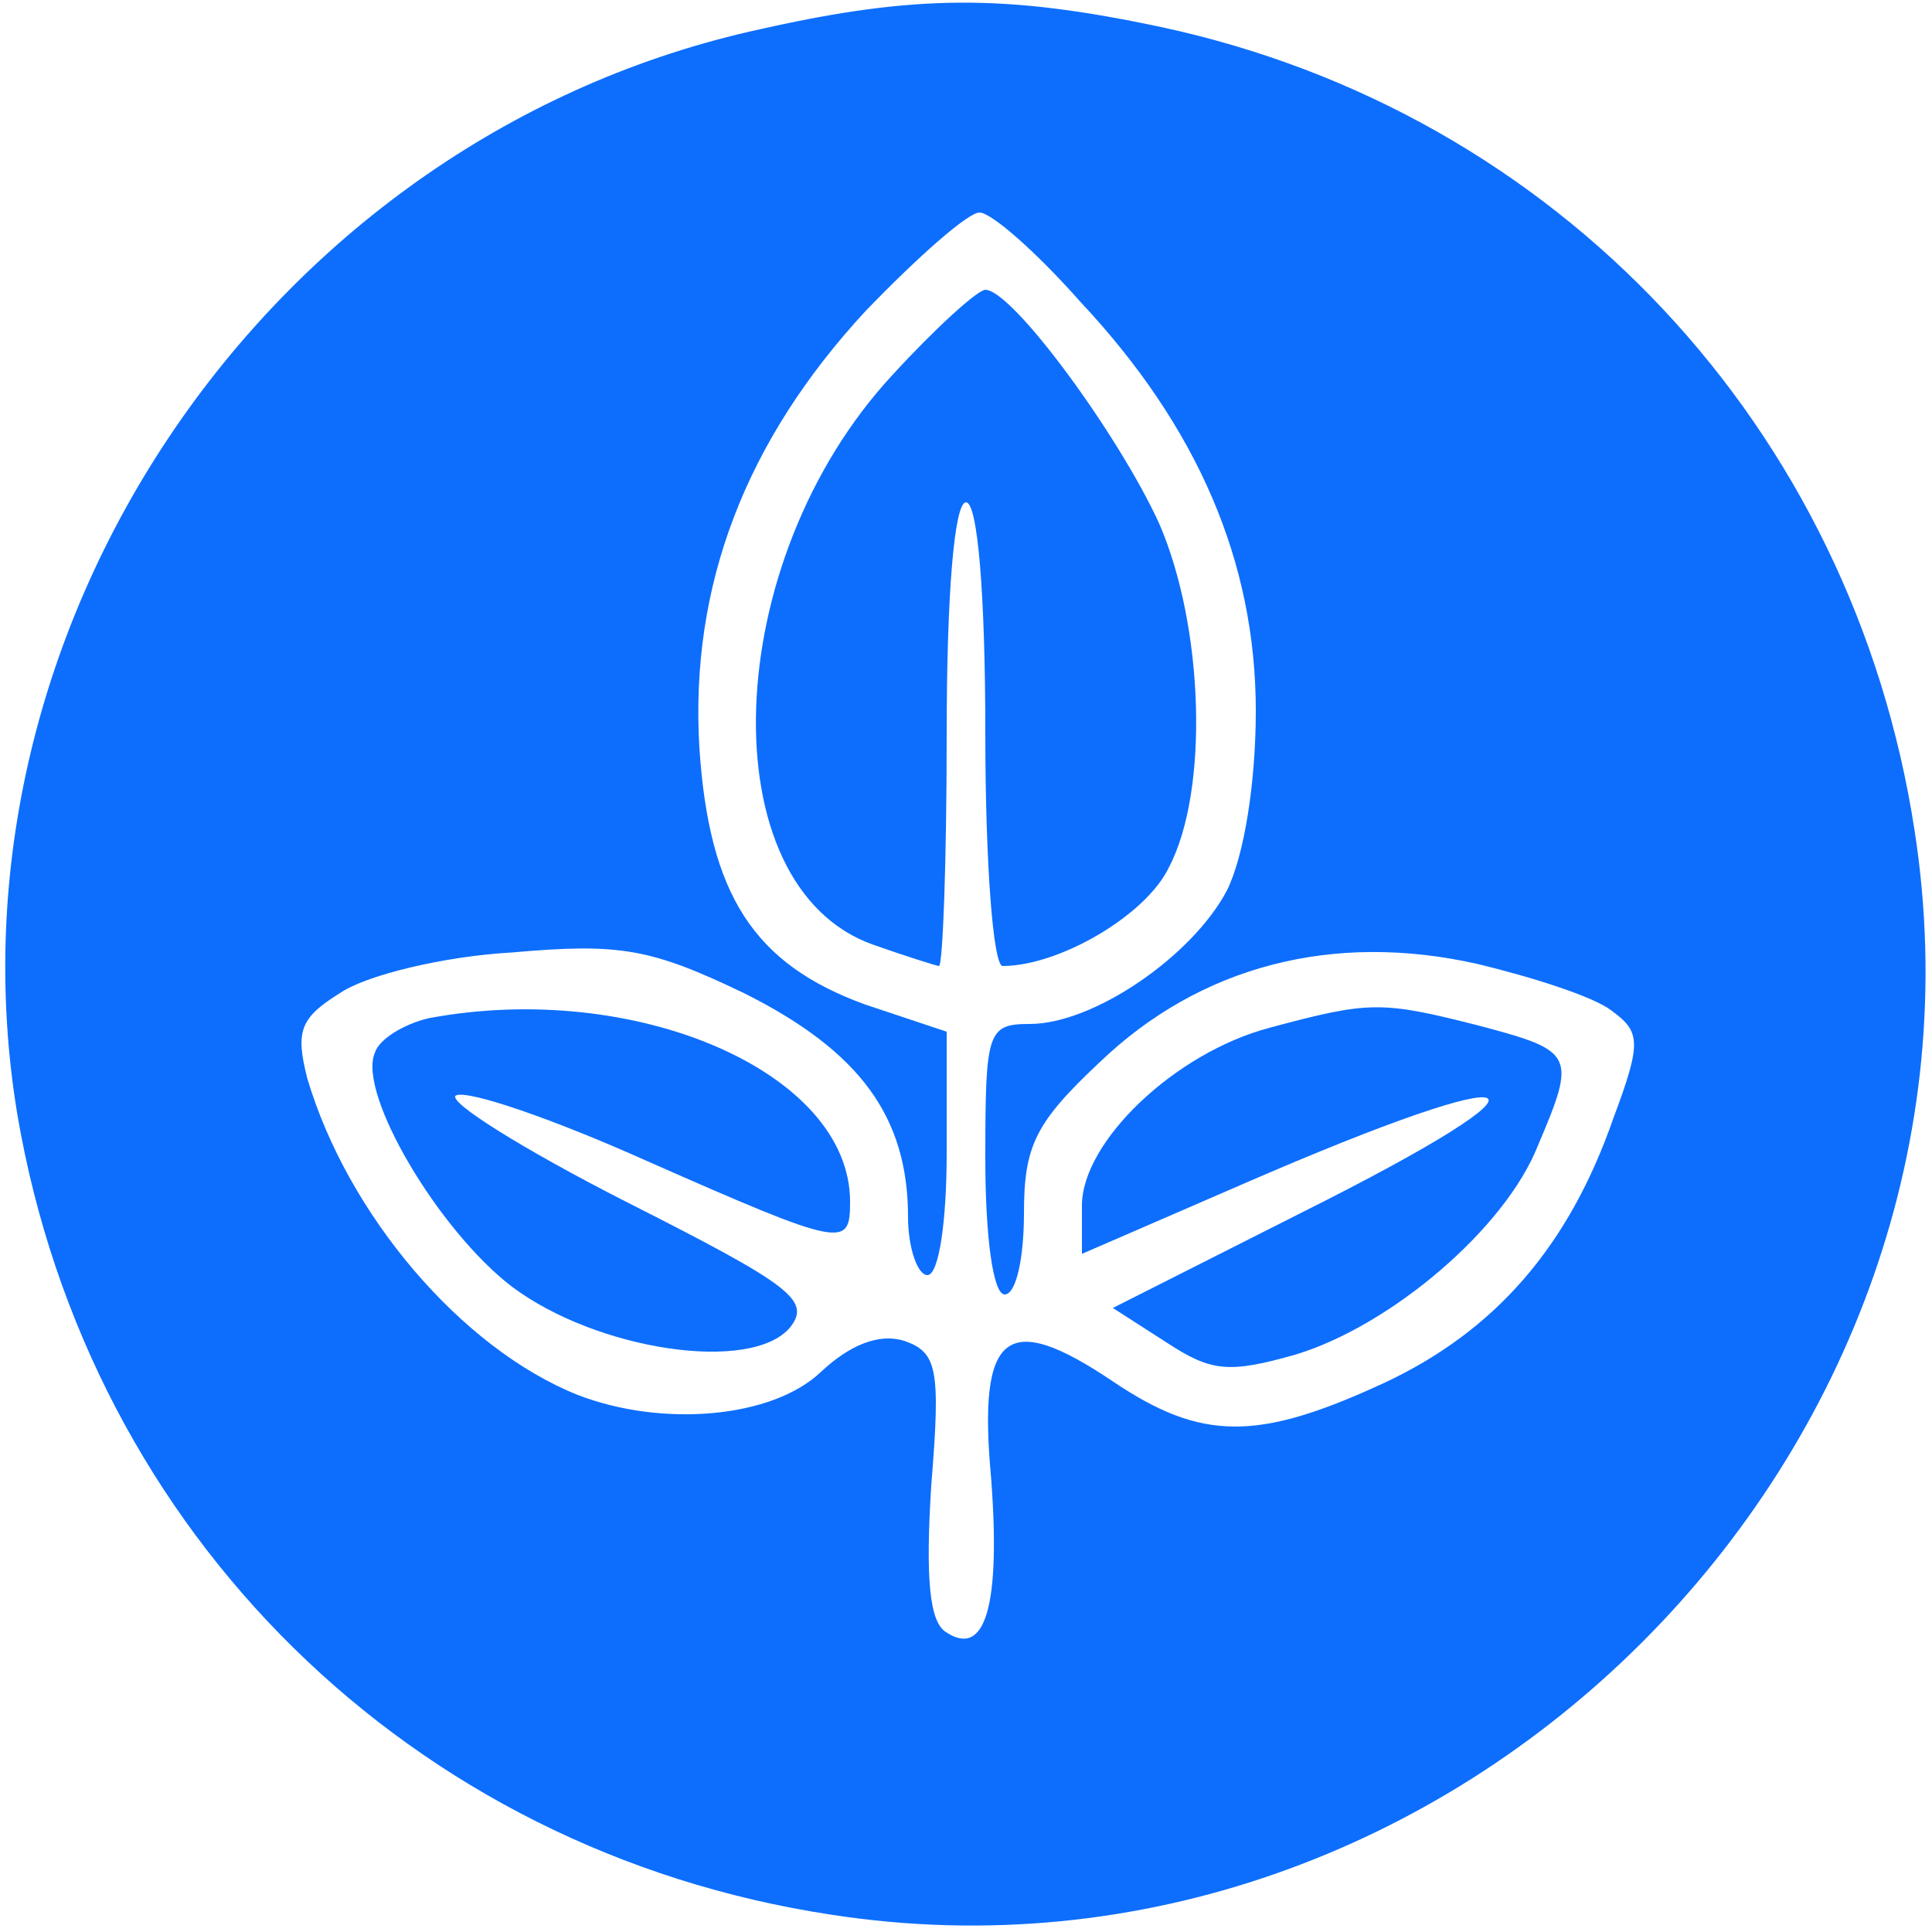 <svg xmlns="http://www.w3.org/2000/svg" version="1.0" width="100pt" height="100pt" viewBox="0 0 100 100" preserveAspectRatio="xMidYMid meet">

<g transform="translate(0,100) scale(0.1,-0.1)" fill="#0d6efd" stroke="none">
<path d="M394 985 c-254 -55 -427 -309 -385 -562 37 -217 204 -381 421 -414 322 -50 611 239 561 561 -32 209 -185 372 -390 416 -80 17 -127 17 -207 -1z m165 -141 c61 -65 91 -135 91 -212 0 -37 -6 -75 -15 -93 -18 -34 -69 -69 -102 -69 -22 0 -23 -4 -23 -70 0 -40 4 -70 10 -70 6 0 10 19 10 42 0 35 6 47 39 78 52 50 121 68 196 51 29 -7 60 -17 69 -24 15 -11 16 -16 1 -56 -23 -66 -61 -110 -119 -137 -65 -30 -94 -30 -140 1 -55 37 -70 26 -63 -50 5 -66 -3 -93 -23 -80 -9 5 -11 28 -8 76 5 61 3 69 -14 75 -13 4 -28 -2 -43 -16 -25 -24 -82 -29 -126 -12 -60 24 -119 93 -140 164 -6 24 -4 31 17 44 13 9 53 19 89 21 56 5 72 2 120 -21 60 -30 85 -64 85 -116 0 -16 5 -30 10 -30 6 0 10 28 10 63 l0 63 -42 14 c-58 21 -81 57 -86 133 -5 84 24 159 86 226 27 28 53 51 59 51 6 0 29 -20 52 -46z" fill="#0d6efd"/>
<path d="M462 806 c-90 -97 -95 -265 -10 -295 17 -6 33 -11 34 -11 2 0 4 54 4 120 0 73 4 120 10 120 6 0 10 -47 10 -120 0 -66 4 -120 9 -120 29 0 74 26 86 51 21 40 18 125 -5 178 -21 46 -76 121 -90 121 -4 0 -26 -20 -48 -44z" fill="#0d6efd"/>
<path d="M222 473 c-13 -3 -26 -11 -28 -18 -9 -21 33 -92 71 -121 44 -33 124 -45 144 -21 11 14 0 22 -85 65 -53 27 -93 52 -88 55 6 3 50 -12 99 -34 102 -45 105 -45 105 -21 0 67 -111 115 -218 95z" fill="#0d6efd"/>
<path d="M657 468 c-49 -13 -97 -59 -97 -92 l0 -25 83 36 c154 67 174 57 30 -15 l-97 -49 28 -18 c23 -15 32 -16 67 -6 49 15 108 65 125 108 20 47 19 49 -30 62 -51 13 -57 13 -109 -1z" fill="#0d6efd"/>
</g>
</svg>